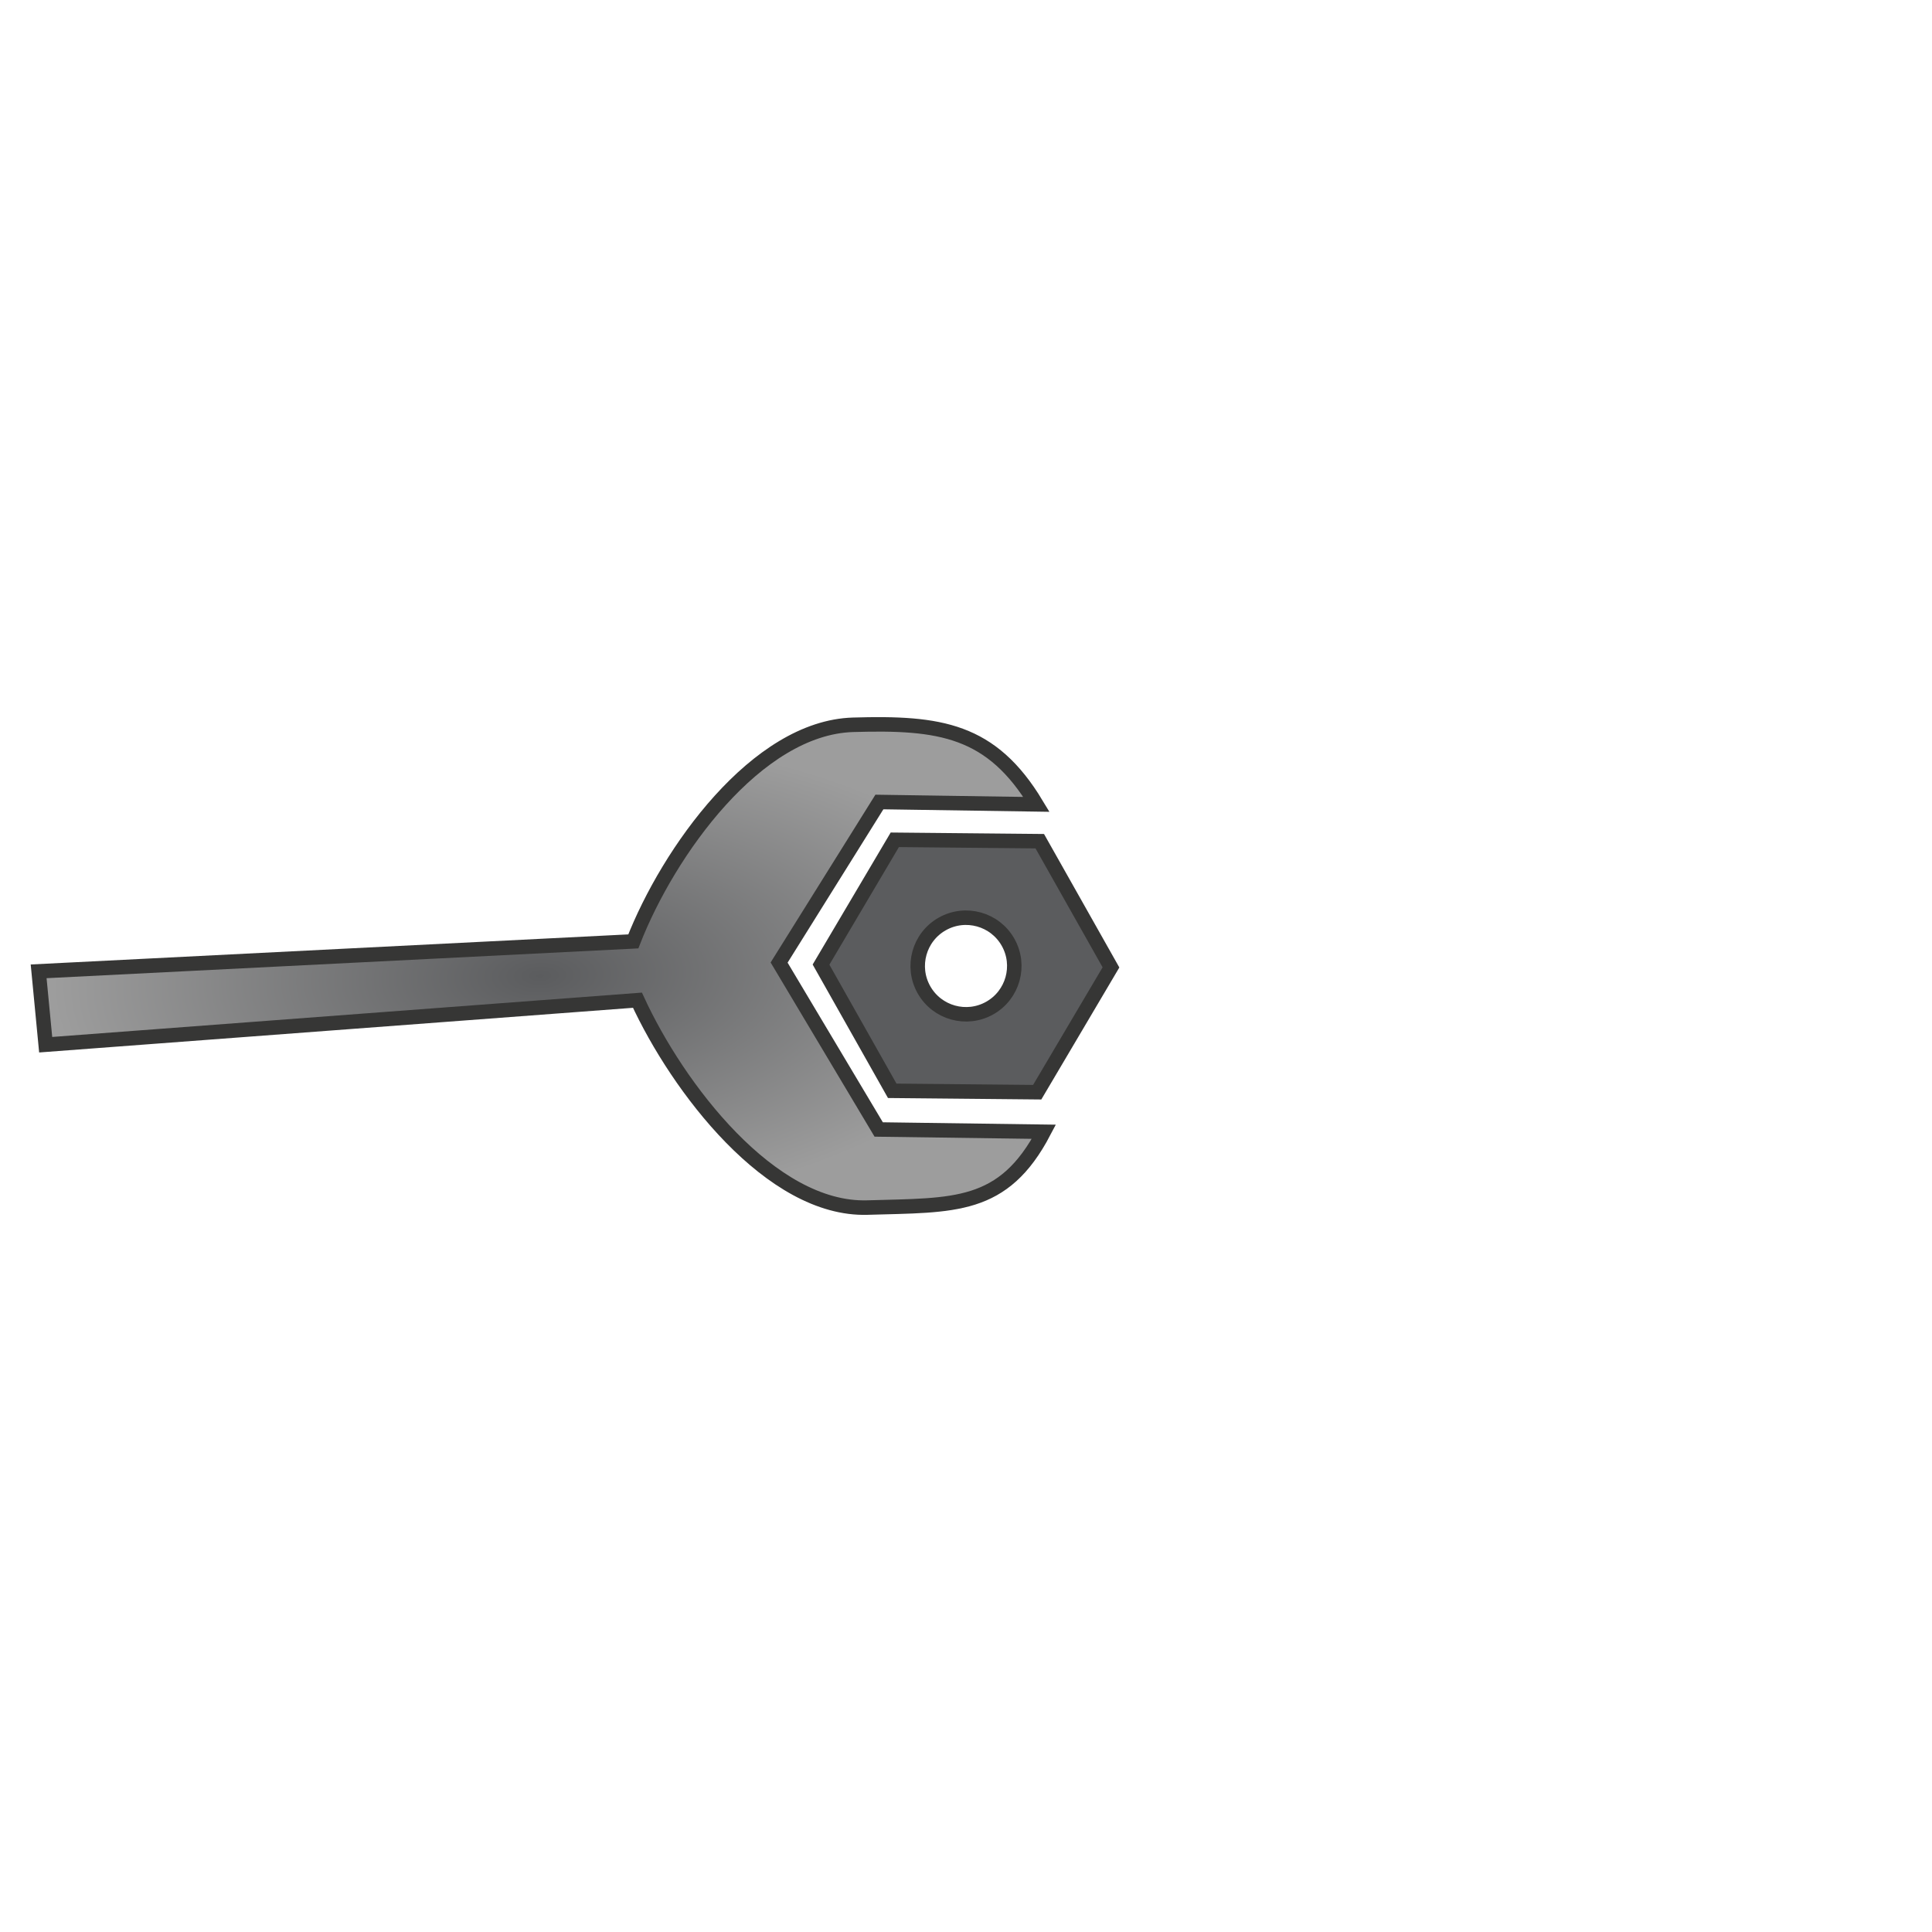 <?xml version="1.0" standalone="no"?><!-- Generator: Gravit.io --><svg xmlns="http://www.w3.org/2000/svg" xmlns:xlink="http://www.w3.org/1999/xlink" style="isolation:isolate" viewBox="0 0 400 400" width="400" height="400"><path d=" M 214.742 226.128 L 199.734 225.984 L 184.727 225.84 L 177.356 212.776 L 169.985 199.712 L 177.621 186.792 L 185.258 173.872 L 200.266 174.016 L 215.273 174.16 L 222.644 187.224 L 230.015 200.288 L 222.379 213.208 L 214.742 226.128 Z  M 195.086 191.291 C 199.893 188.579 205.997 190.279 208.709 195.086 C 211.421 199.893 209.721 205.997 204.914 208.709 C 200.107 211.421 194.003 209.721 191.291 204.914 C 188.579 200.107 190.279 194.003 195.086 191.291 Z " fill-rule="evenodd" fill="rgb(91,92,94)" vector-effect="non-scaling-stroke" stroke-width="3" stroke="rgb(54,54,53)" stroke-linejoin="miter" stroke-linecap="square" stroke-miterlimit="3"/><g><g><g><radialGradient id="_rgradient_1" fx="0.5" fy="0.5" cx="0.5" cy="0.5" r="0.5" gradientTransform="matrix(2.956,99.974,-207.428,6.133,214.067,148.953)" gradientUnits="userSpaceOnUse"><stop offset="0%" stop-opacity="1" style="stop-color:rgb(91,92,94)"/><stop offset="98.261%" stop-opacity="1" style="stop-color:rgb(157,157,157)"/></radialGradient><path d=" M 8 201.103 L 131.122 194.905 C 138.359 176.355 156.638 150.651 176.618 150.06 C 194.629 149.527 205.263 151.057 214.587 166.535 L 182.069 166.045 L 161.307 199.289 L 181.925 233.846 L 216.127 234.317 C 207.731 250.319 197.584 249.484 179.574 250.016 C 159.593 250.607 140.299 225.17 131.978 207.081 L 9.457 216.297 L 8 201.103 Z " fill="url(#_rgradient_1)" vector-effect="non-scaling-stroke" stroke-width="3" stroke="rgb(54,54,53)" stroke-linejoin="miter" stroke-linecap="butt" stroke-miterlimit="4"/></g></g></g></svg>